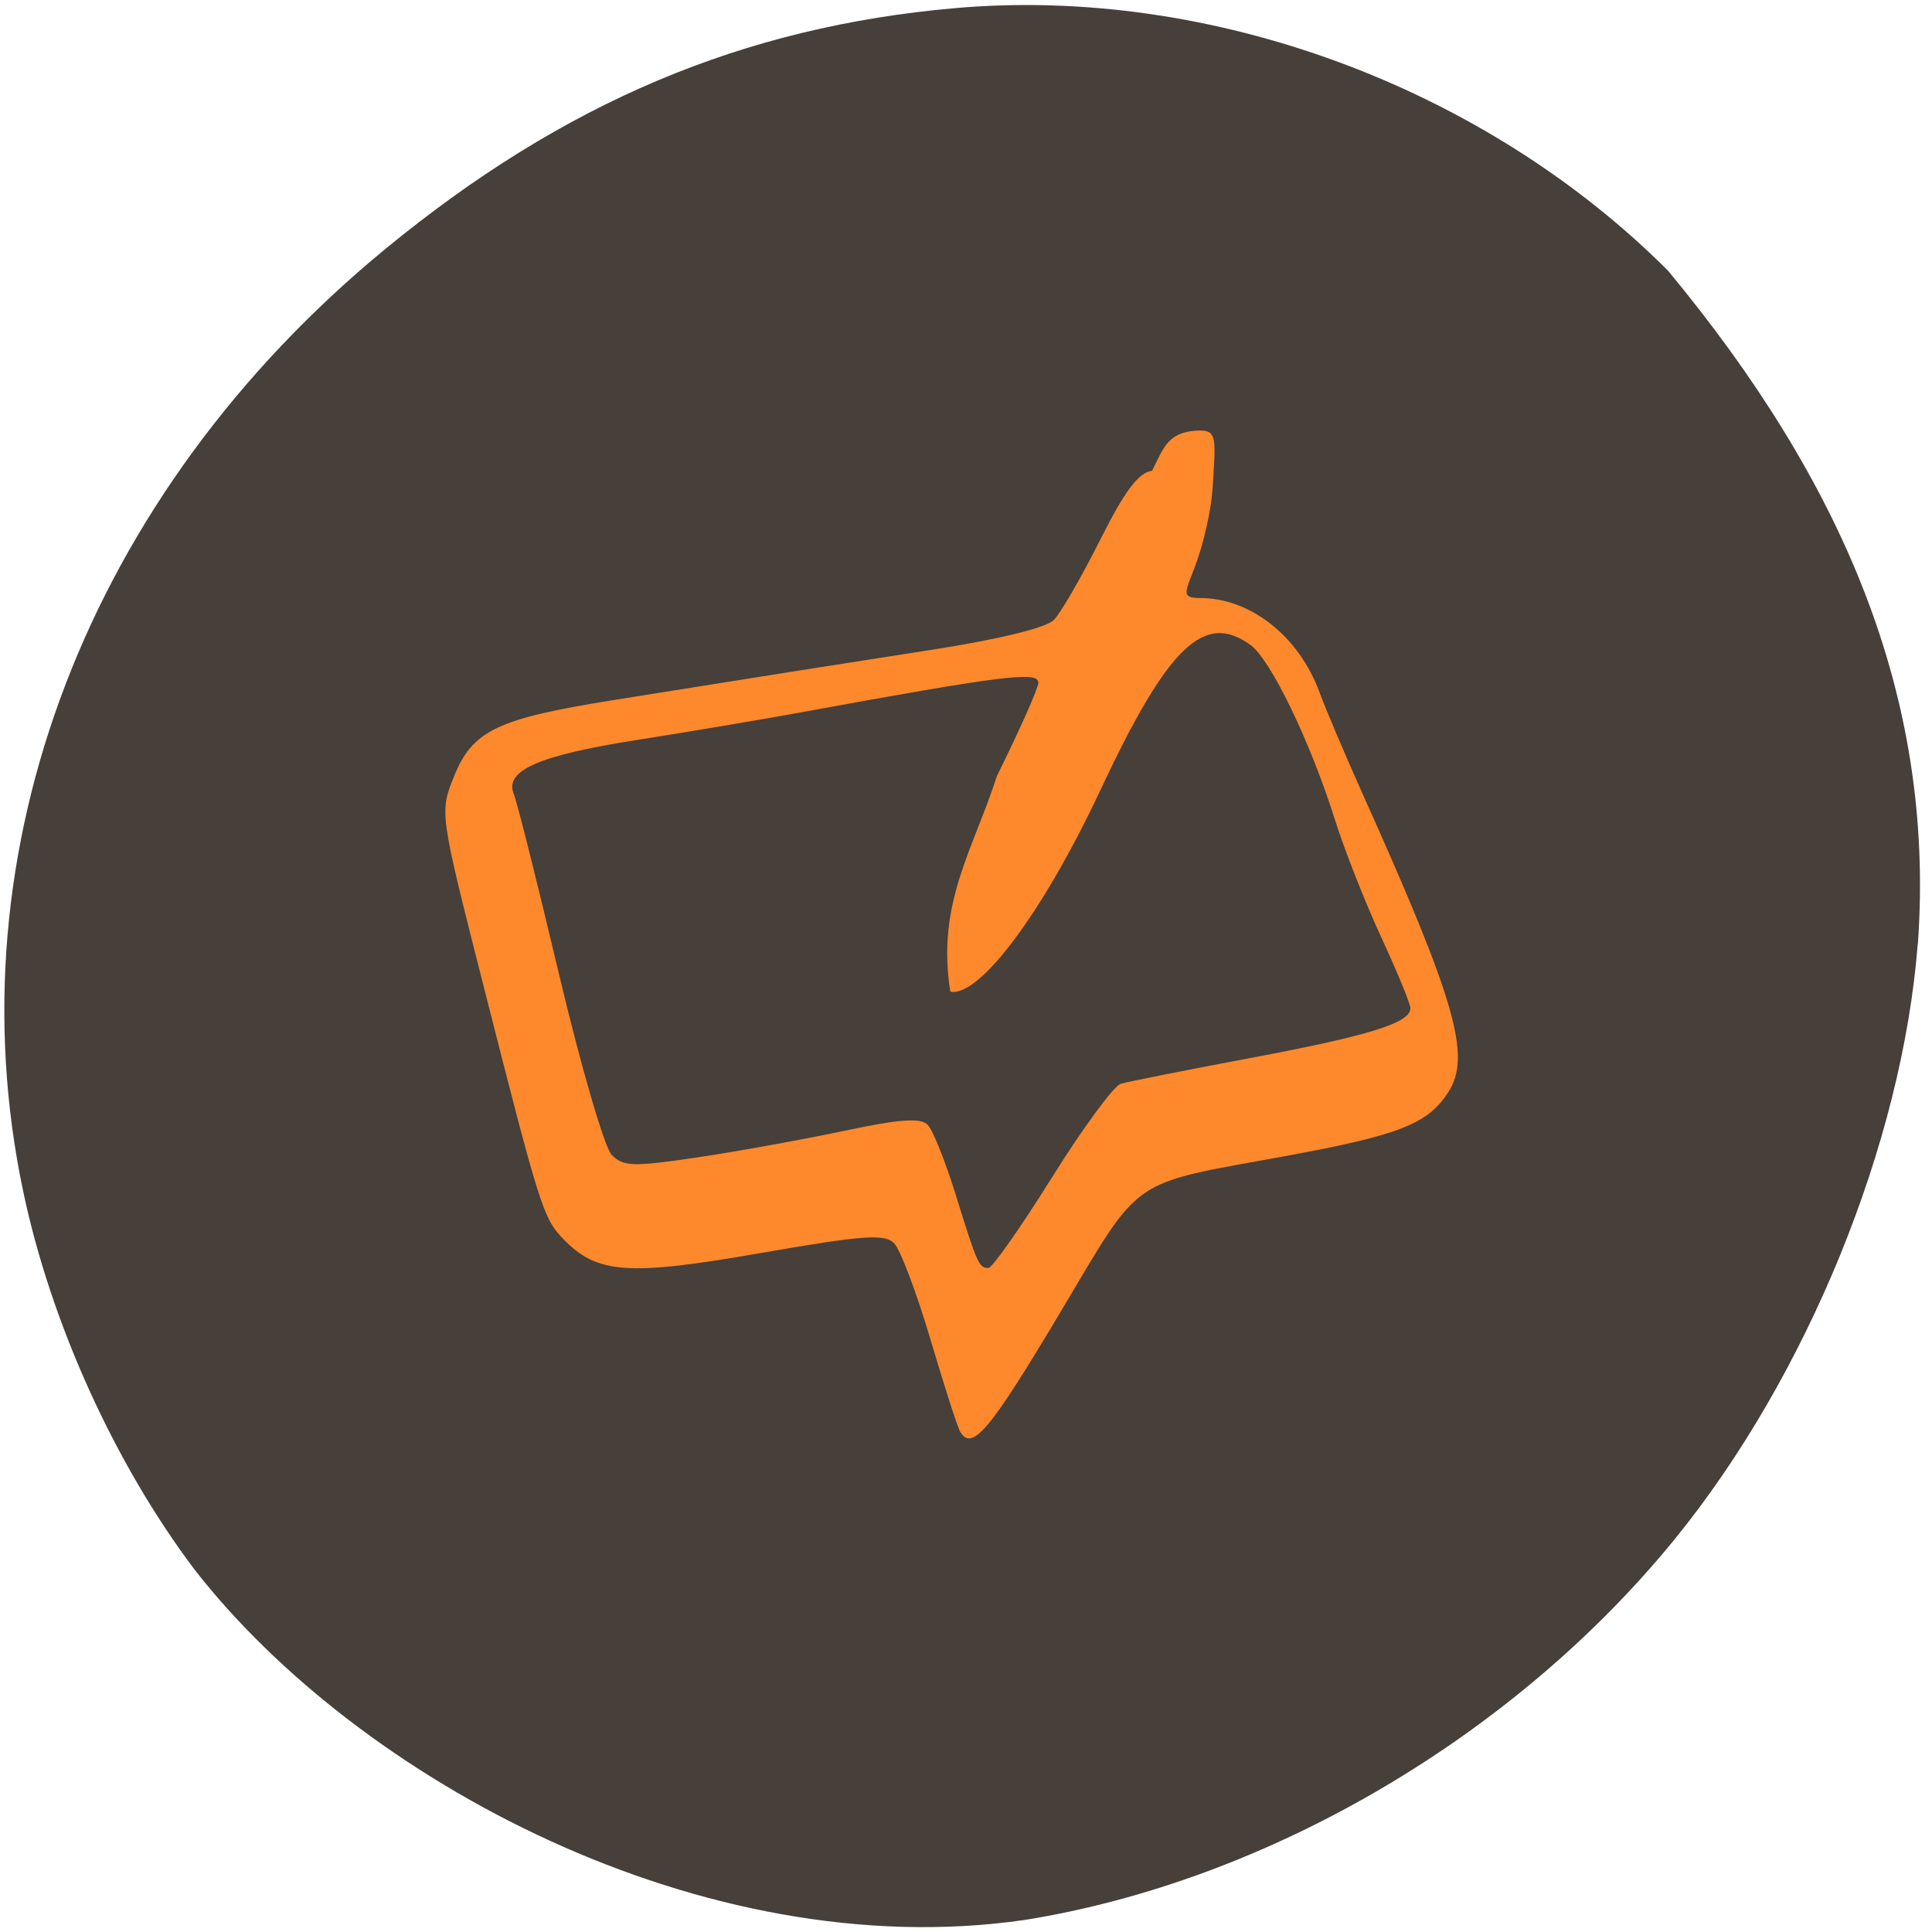 <svg xmlns="http://www.w3.org/2000/svg" viewBox="0 0 256 256"><defs><clipPath><path transform="matrix(15.333 0 0 11.5 415 -125.5)" d="m -24 13 c 0 1.105 -0.672 2 -1.5 2 -0.828 0 -1.5 -0.895 -1.5 -2 0 -1.105 0.672 -2 1.5 -2 0.828 0 1.5 0.895 1.5 2 z"/></clipPath></defs><path d="m 254.11 125.08 c -2.048 26.397 -14.657 57.29 -32.17 78.83 -21.308 26.2 -53.989 45.35 -86.2 50.5 -42.554 6.136 -88.29 -18.578 -109.99 -46.47 -10.568 -14.03 -18.979 -32.581 -22.658 -49.988 -9.582 -45.3 8.559 -92.56 47.965 -124.96 23.62 -19.418 47.43 -29.473 75.6 -31.924 33.769 -2.939 69.981 10.415 94.36 34.795 22.988 27.743 35.463 56.27 33.11 89.22 z" fill="#463f3a"/><g fill="#fd892c"><path d="m 218.25 161.85 c -0.347 -0.583 -2.12 -6.089 -3.941 -12.235 -1.82 -6.146 -3.978 -11.87 -4.795 -12.72 -1.251 -1.301 -4.04 -1.1 -17.685 1.274 -17.689 3.079 -21.701 2.786 -26.22 -1.912 -2.607 -2.708 -3.094 -4.255 -10.422 -33.1 -5.954 -23.437 -5.94 -23.338 -3.999 -28.16 2.444 -6.077 5.724 -7.64 21.22 -10.113 25.07 -4 26.987 -4.303 41.899 -6.619 9.111 -1.415 15.357 -2.941 16.378 -4 0.908 -0.943 3.648 -5.692 6.089 -10.553 3.287 -6.545 5.078 -8.932 6.903 -9.202 1.611 -3.213 2.151 -5.226 6.3 -5.327 1.902 0 2.151 0.653 1.886 4.947 -0.168 2.721 -0.153 4.677 -1.34 9.344 -1.64 6.446 -3.906 7.902 -0.51 7.902 6.713 0 13.13 5.068 15.858 12.52 0.801 2.191 3.412 8.337 5.802 13.658 12.208 27.18 14.305 34.462 11.301 39.22 -2.689 4.264 -6.461 5.759 -21.491 8.522 -21.21 3.898 -18.991 2.347 -30.17 21.07 -9.184 15.382 -11.492 18.12 -13.06 15.483 z m 12.135 -33.655 c 4.106 -6.574 8.221 -12.178 9.146 -12.454 0.924 -0.276 8.704 -1.822 17.289 -3.435 15.673 -2.946 21.09 -4.636 21.09 -6.575 0 -0.574 -1.736 -4.793 -3.857 -9.376 -2.122 -4.582 -4.882 -11.585 -6.134 -15.561 -3.264 -10.365 -8.514 -21.24 -11.197 -23.19 -6.154 -4.477 -10.959 0.17 -19.907 19.253 -7.55 16.1 -15.999 27.447 -19.872 26.683 -1.869 -11.658 2.985 -18.701 6.186 -28.612 3.01 -6.073 5.478 -11.619 5.478 -12.325 0 -1.566 -4.605 -0.989 -31.773 3.98 -5.122 0.937 -14.736 2.555 -21.364 3.595 -13.08 2.054 -17.652 4.056 -16.368 7.172 0.432 1.049 3.137 11.829 6.01 23.957 2.875 12.13 6 22.854 6.948 23.838 1.519 1.578 2.851 1.62 11.33 0.357 5.285 -0.787 14.05 -2.372 19.469 -3.521 7.422 -1.573 10.167 -1.766 11.1 -0.781 0.682 0.719 2.35 4.893 3.707 9.275 2.832 9.143 3.07 9.674 4.324 9.674 0.508 0 4.283 -5.378 8.389 -11.952 z" transform="translate(-91.02 27.864)"/></g></svg>